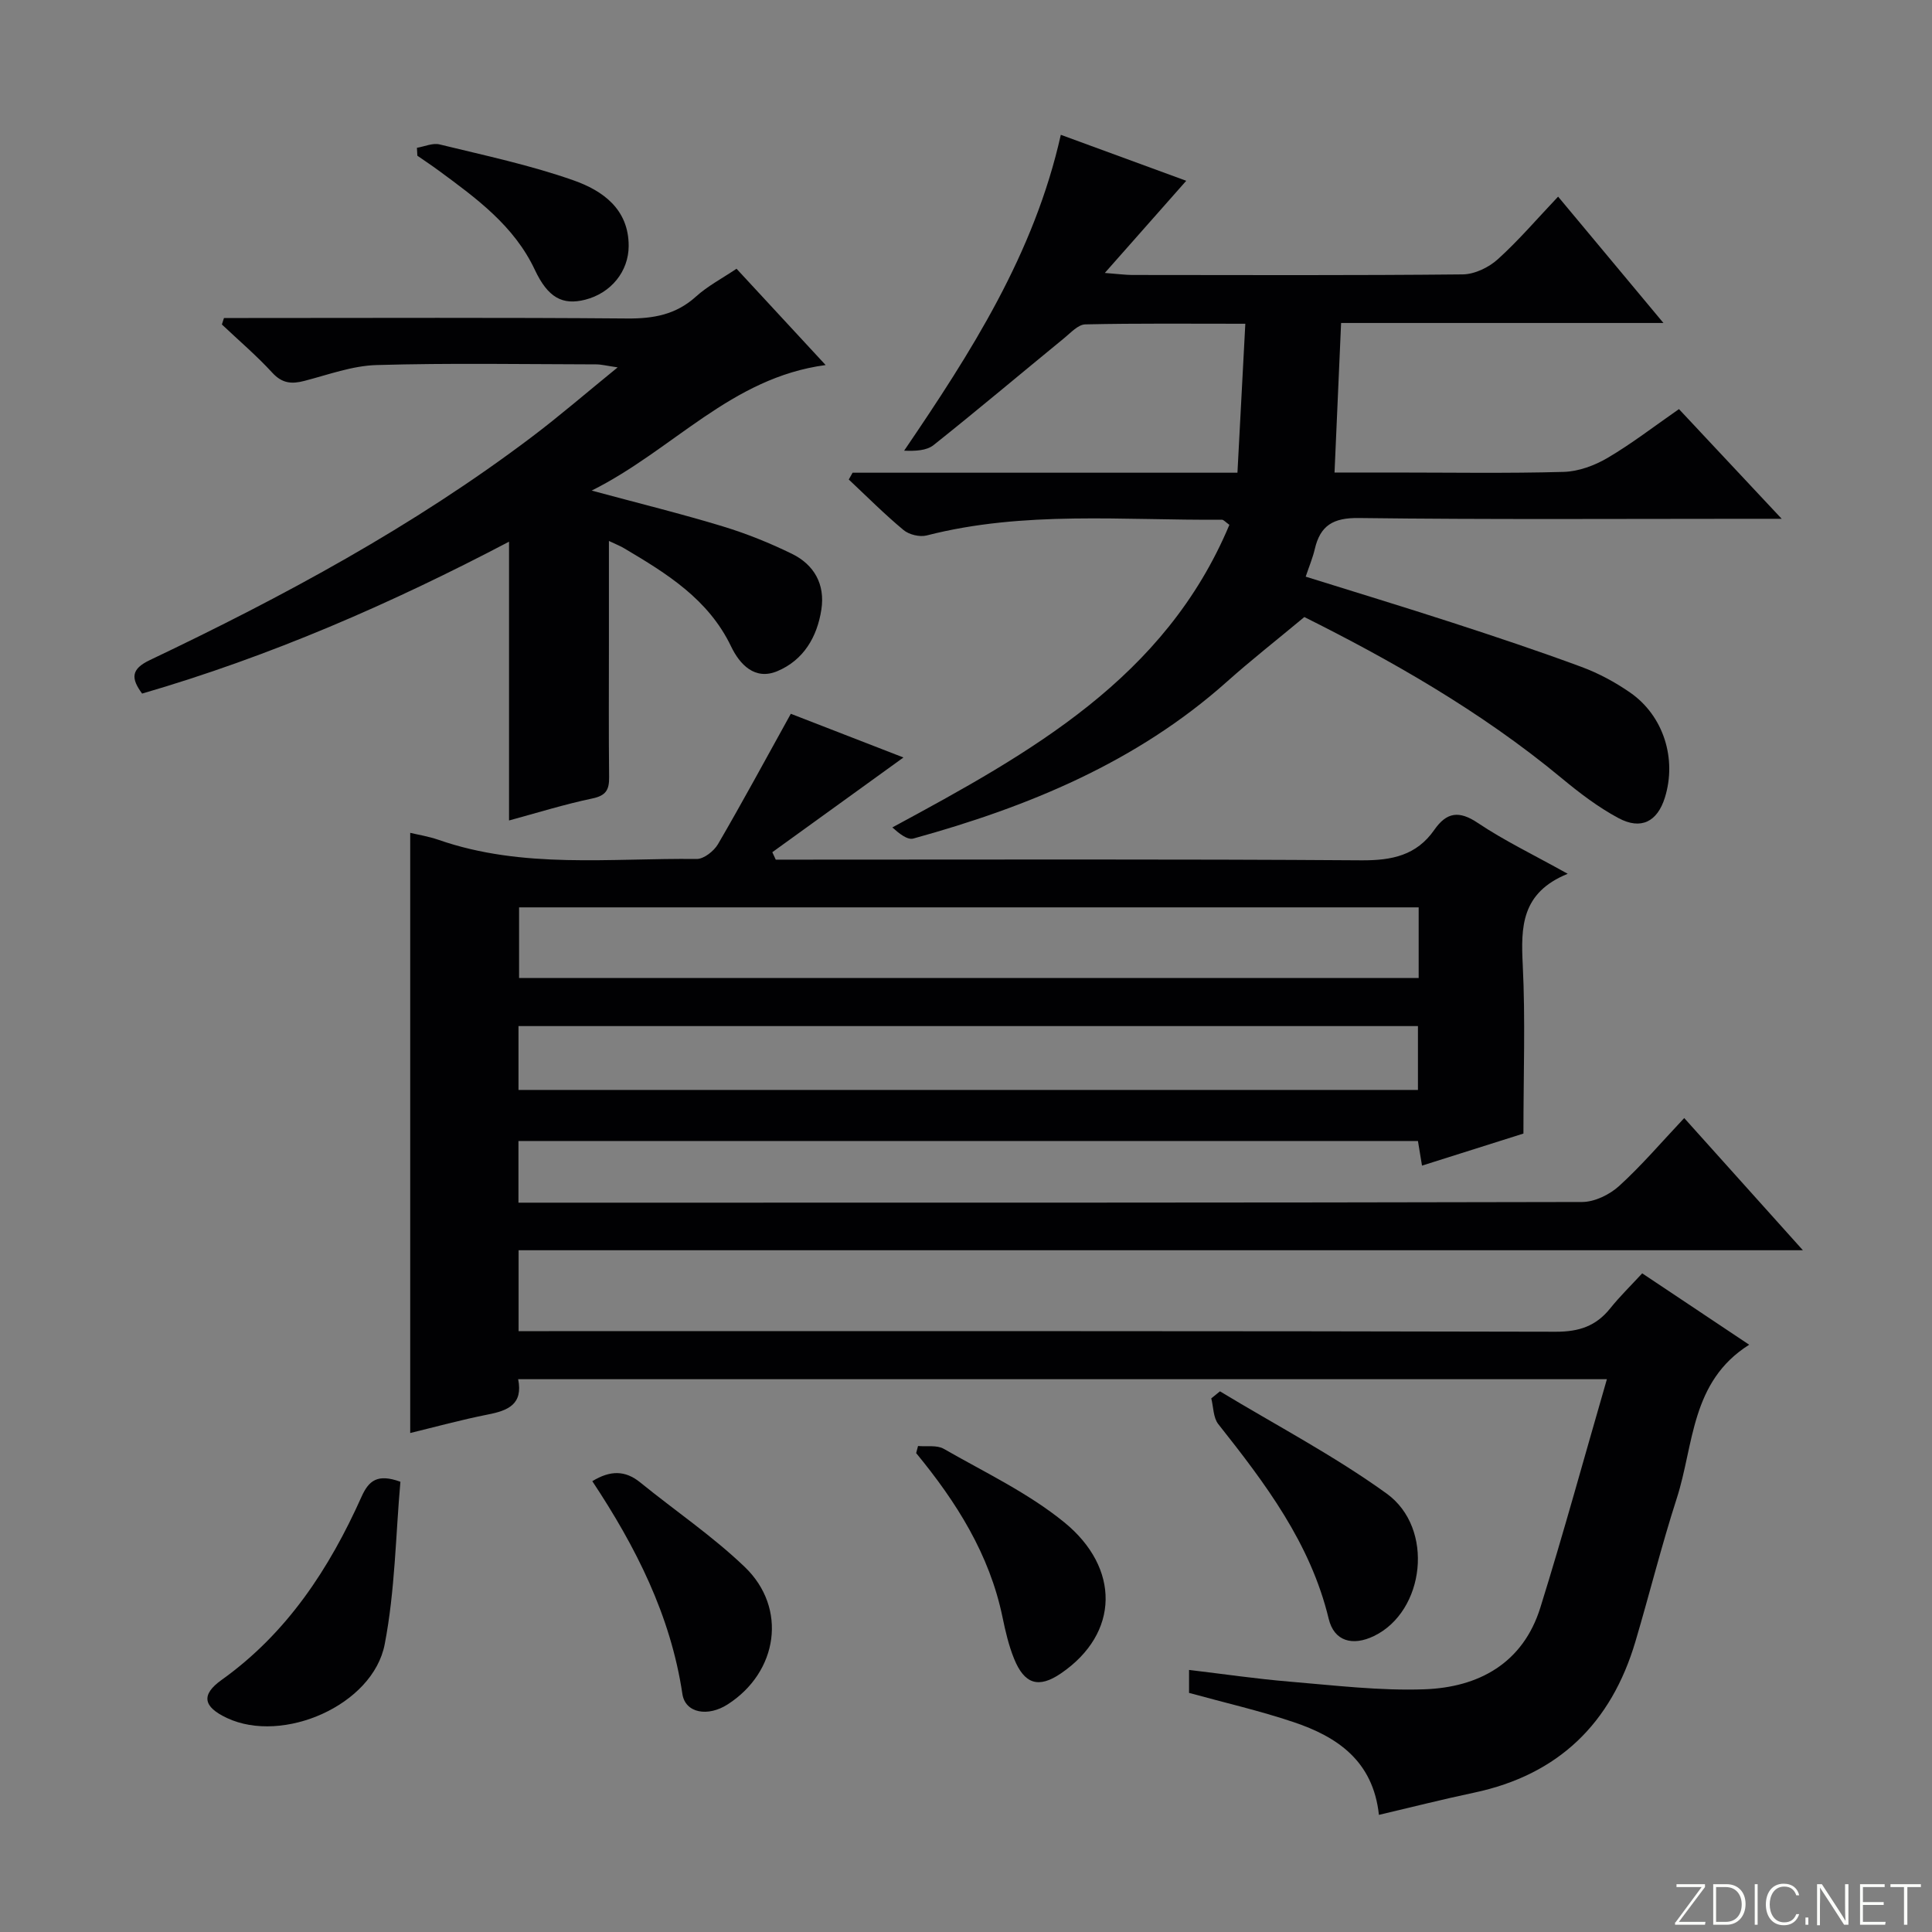 <svg enable-background="new 0 0 400 400" viewBox="0 0 400 400" xmlns="http://www.w3.org/2000/svg"><rect x="0" y="0" width="400" height="400" fill="#808080" stroke="none"/><g fill="#fbfcfa"><path d="m346.9 398 5.4-7.3h-5.2v-.6h5.9v.6l-5.4 7.2h5.5l-.1.6h-6.2v-.5z"/><path d="m354.7 390.1h2.8c2.3 0 3.9 1.6 3.9 4.1s-1.6 4.3-3.9 4.3h-2.8zm.6 7.8h2c2.2 0 3.3-1.6 3.3-3.6 0-1.8-1-3.6-3.3-3.6h-2z"/><path d="m363.9 390.1v8.4h-.6v-8.4z"/><path d="m372.5 396.3c-.4 1.3-1.4 2.3-3.2 2.3-2.4 0-3.7-1.9-3.7-4.3 0-2.3 1.2-4.3 3.7-4.3 1.8 0 2.9 1 3.2 2.4h-.6c-.4-1.1-1.1-1.8-2.5-1.8-2.1 0-3 1.9-3 3.7s.9 3.7 3 3.7c1.4 0 2.1-.7 2.5-1.7z"/><path d="m373.8 398.5v-1.5h.6v1.5z"/><path d="m376.2 398.5v-8.4h1c1.3 2 4.4 6.7 4.9 7.6-.1-1.2-.1-2.4-.1-3.8v-3.8h.7v8.4h-.9c-1.2-1.9-4.4-6.8-5-7.7.1 1.1 0 2.3 0 3.9v3.9h-.6z"/><path d="m390 394.4h-4.3v3.5h4.7l-.1.6h-5.2v-8.4h5.1v.6h-4.5v3.1h4.3v.7z"/><path d="m394.2 390.7h-2.8v-.6h6.3v.6h-2.8v7.8h-.7z"/></g><path d="m324.58 180.91c-9.67 3.93-9.7 11.04-9.31 18.92.56 11.26.14 22.58.14 34.86-5.91 1.87-13.27 4.2-21 6.64-.31-1.89-.56-3.42-.84-5.1-62.1 0-124.03 0-186.23 0v12.77h4.74c71.83 0 143.66.03 215.49-.14 2.59-.01 5.68-1.52 7.65-3.31 4.65-4.23 8.76-9.06 13.48-14.07 8.42 9.38 16.16 18.01 24.57 27.37-89 0-177.29 0-265.9 0v16.75h6.28c69.5 0 138.99-.05 208.49.12 4.79.01 8.3-1.17 11.24-4.84 1.97-2.46 4.25-4.68 6.62-7.25 7.41 4.95 14.4 9.6 22.15 14.78-12.13 7.65-11.41 20.69-14.99 31.79-3.16 9.79-5.64 19.79-8.56 29.65-5.01 16.93-15.92 27.6-33.4 31.3-6.47 1.37-12.88 2.99-19.71 4.6-1.2-11.18-8.62-16.17-17.68-19.21-7.04-2.36-14.31-4.03-21.63-6.04 0-1.35 0-2.78 0-4.76 7.15.85 14 1.86 20.88 2.43 9.27.77 18.6 1.91 27.86 1.58 11.25-.4 20.4-5.41 23.99-16.91 4.82-15.46 9.08-31.09 13.78-47.29-75.9 0-150.46 0-225.41 0 1.05 5.22-2.13 6.5-6.27 7.31-5.52 1.09-10.96 2.59-16.08 3.83 0-41.3 0-82.62 0-124.26 1.58.38 3.79.73 5.87 1.45 17.46 6.08 35.55 3.75 53.44 3.96 1.49.02 3.58-1.64 4.42-3.08 5.08-8.72 9.88-17.61 15.07-26.98 7.54 2.93 15.51 6.02 23.32 9.05-9.18 6.63-18.16 13.12-27.15 19.61.24.51.48 1.03.71 1.54h5.28c38.66 0 77.33-.13 115.99.14 6.29.04 11.39-1.01 15.08-6.31 2.53-3.63 5.09-4.07 9.02-1.42 5.46 3.66 11.5 6.56 18.6 10.52zm-30.86 6.95c-62.4 0-124.39 0-186.25 0v14.63h186.25c0-4.97 0-9.59 0-14.63zm-.15 37.8c0-4.64 0-8.86 0-13.22-62.22 0-124.07 0-186.22 0v13.22z" fill="#010103"/><path d="m176.52 97.87h79.68c.55-10.32 1.07-20.31 1.63-30.84-11.56 0-22.35-.11-33.13.13-1.49.03-3.02 1.74-4.38 2.85-9.01 7.37-17.91 14.88-27.02 22.13-1.46 1.17-3.78 1.26-6.11 1.17 13.88-20.41 26.92-40.75 32.44-65.4 8.8 3.23 17.3 6.34 25.97 9.52-5.44 6.15-10.74 12.15-16.86 19.08 2.86.22 4.25.41 5.64.42 22.83.02 45.66.11 68.48-.12 2.46-.03 5.37-1.44 7.24-3.13 4.3-3.88 8.08-8.32 12.49-12.97 7.44 8.92 14.31 17.16 21.81 26.16-22.71 0-44.56 0-66.74 0-.46 10.45-.89 20.36-1.36 30.96h11.96c11.83 0 23.67.2 35.49-.13 3.08-.09 6.41-1.32 9.1-2.91 5-2.94 9.63-6.53 14.76-10.09 6.83 7.3 13.58 14.5 21.27 22.71-3.07 0-4.81 0-6.56 0-26.99 0-53.99.18-80.98-.16-5.3-.07-7.99 1.52-9.13 6.44-.41 1.76-1.12 3.45-1.88 5.7 10.17 3.18 20.25 6.24 30.26 9.49 8.99 2.92 17.96 5.91 26.82 9.19 3.55 1.31 7 3.17 10.11 5.33 6.92 4.81 9.68 13.73 7.17 21.75-1.55 4.95-4.91 6.74-9.6 4.23-4.2-2.25-8.09-5.22-11.78-8.28-16.88-14.01-35.83-24.64-53.26-33.35-5.84 4.86-11.06 8.95-16 13.36-18.72 16.71-41.18 25.94-64.95 32.5-1.26.35-3.01-1.1-4.35-2.3 28.67-15.49 56.46-30.88 69.78-62.65-.8-.56-1.19-1.07-1.57-1.06-20.41.17-40.94-1.91-61.1 3.26-1.44.37-3.64-.16-4.79-1.12-3.95-3.28-7.59-6.94-11.34-10.46.27-.48.53-.95.79-1.41z" fill="#010103"/><path d="m126.07 112v21.44c0 9.16-.06 18.32.04 27.48.03 2.55-.62 3.79-3.41 4.38-5.82 1.22-11.52 3-17.31 4.57 0-19.24 0-38.22 0-57.72-24.46 12.85-49.49 23.75-75.97 31.45-2.32-3.16-2.33-5.06 1.59-6.93 27.65-13.16 54.55-27.66 79.06-46.18 5.81-4.39 11.33-9.16 17.81-14.43-2.29-.33-3.37-.62-4.45-.62-15.16-.03-30.32-.3-45.47.14-5.02.14-10.02 2.01-14.98 3.29-2.63.68-4.58.5-6.6-1.7-3.25-3.54-6.94-6.68-10.44-9.99.14-.45.29-.9.43-1.34h5.06c26.15 0 52.3-.12 78.45.1 5.42.04 10.06-.79 14.19-4.52 2.43-2.2 5.43-3.77 8.42-5.78 6.1 6.59 12.03 13 18.45 19.94-19.62 2.62-31.48 17.51-48.44 25.99 10.01 2.7 18.66 4.83 27.17 7.42 4.9 1.49 9.71 3.43 14.31 5.68 4.58 2.25 6.87 6.3 6.08 11.5-.87 5.73-3.71 10.52-9.13 12.79-4.68 1.96-7.8-1.44-9.56-5.11-4.69-9.78-13.27-15.07-22.04-20.27-.81-.51-1.71-.84-3.26-1.58z" fill="#010103"/><path d="m82.9 306.78c-.98 11-1.1 22.51-3.25 33.64-2.43 12.62-21.07 20.73-32.67 15.27-4.94-2.32-5.4-4.81-1.1-7.88 13.58-9.7 22.32-23.07 28.99-37.97 1.48-3.27 3.26-4.79 8.03-3.06z" fill="#010103"/><path d="m252.58 288.06c11.55 6.99 23.59 13.29 34.5 21.16 9.98 7.2 7.91 24.41-2.61 29.5-4.43 2.14-8.26 1.1-9.38-3.57-3.78-15.69-13.15-28.04-22.86-40.31-1.05-1.33-.99-3.53-1.45-5.32.6-.49 1.2-.97 1.8-1.46z" fill="#010103"/><path d="m190.07 299.38c1.79.16 3.9-.23 5.32.58 8.47 4.86 17.49 9.13 24.98 15.24 11.51 9.39 11.5 22.93-.73 31.27-4.64 3.16-7.56 2.2-9.69-3.06-1.11-2.74-1.79-5.68-2.39-8.58-2.69-13.03-9.56-23.88-17.88-33.98.14-.49.27-.98.39-1.47z" fill="#010103"/><path d="m122.63 306.66c3.7-2.25 6.78-2.29 9.92.26 7.2 5.85 14.96 11.1 21.63 17.49 8.9 8.52 6.91 21.77-3.53 28.47-4.06 2.61-8.77 1.84-9.37-2.17-2.44-16.29-9.67-30.49-18.65-44.05z" fill="#010103"/><path d="m86.32 30.6c1.57-.26 3.27-1.05 4.69-.7 9.31 2.28 18.75 4.27 27.76 7.45 5.92 2.09 11.4 5.88 11.39 13.56 0 5.28-3.66 9.78-9 11.14-4.7 1.2-7.72-.43-10.42-6.17-4.3-9.15-12.1-14.81-19.88-20.54-1.45-1.07-2.96-2.07-4.45-3.1-.02-.55-.05-1.09-.09-1.64z" fill="#010103"/></svg>